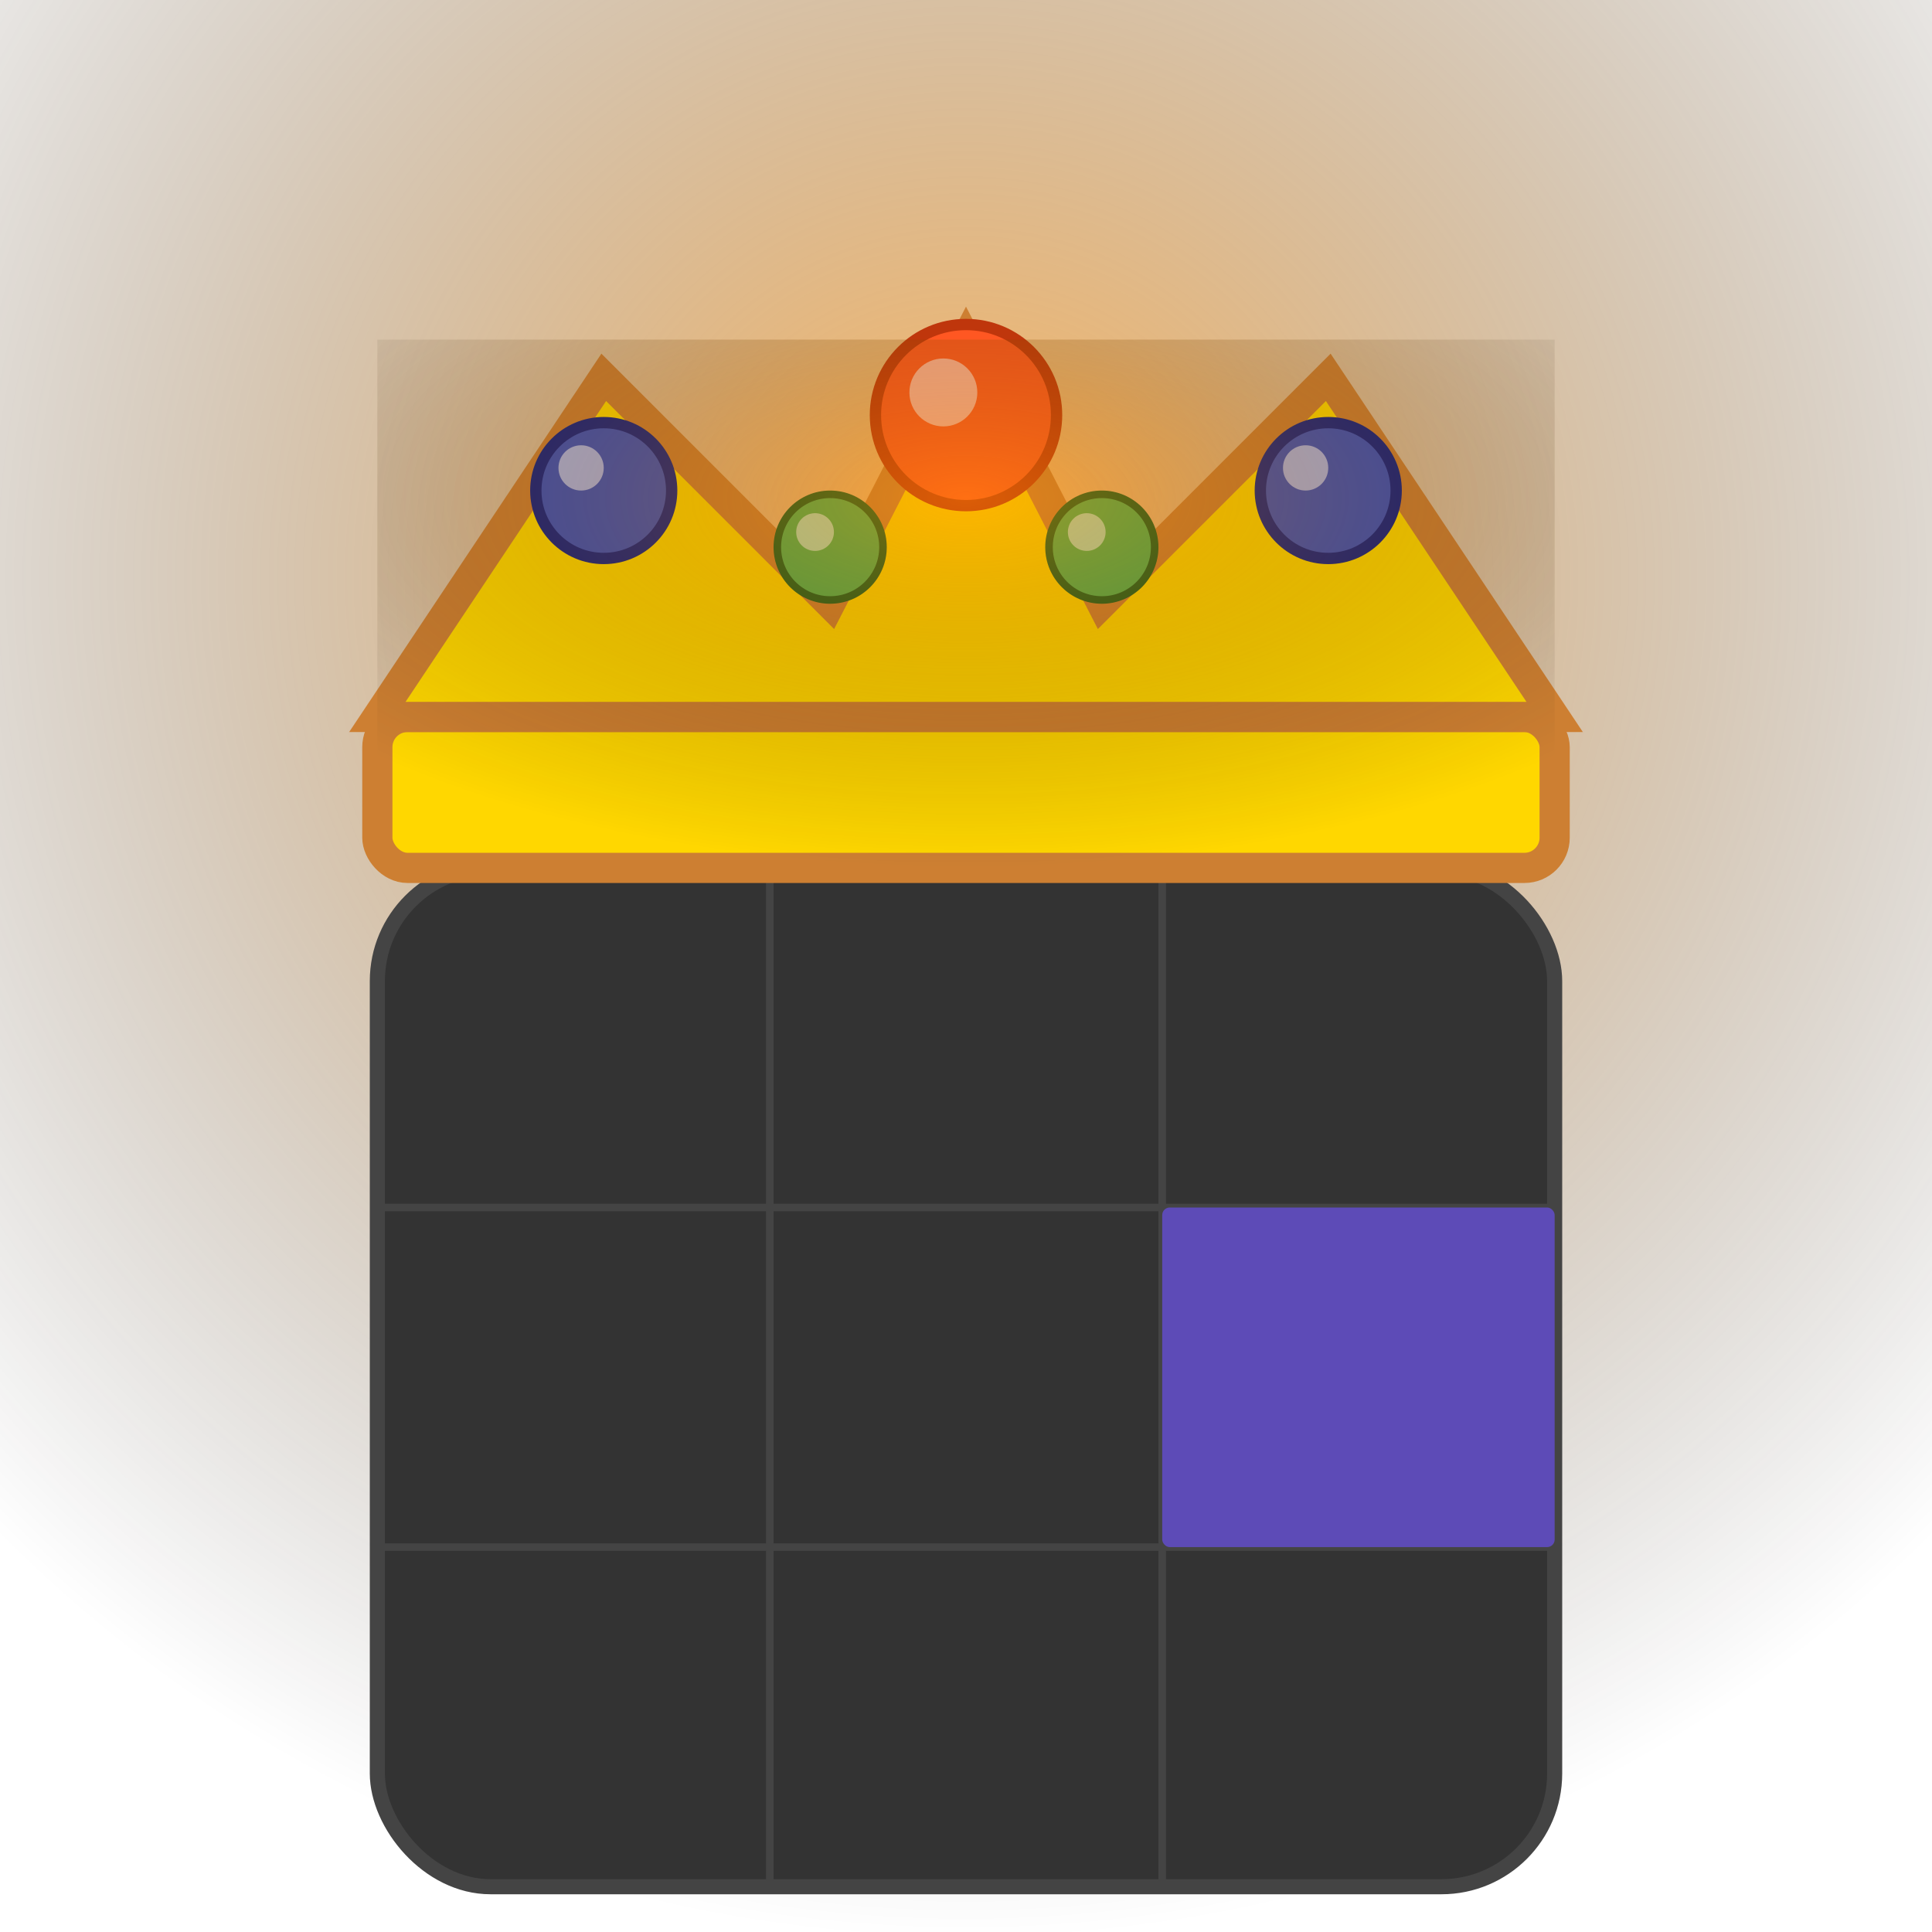 <?xml version="1.0" encoding="UTF-8" standalone="no"?>
<svg xmlns="http://www.w3.org/2000/svg" viewBox="0 0 512 512" width="512" height="512">
  <!-- Background glow effect -->
  <defs>
    <radialGradient id="crown-glow" cx="50%" cy="30%" r="70%" fx="50%" fy="30%">
      <stop offset="0%" stop-color="#FF8D00" stop-opacity="0.9" />
      <stop offset="100%" stop-color="#000000" stop-opacity="0" />
    </radialGradient>
    <filter id="shadow" x="-20%" y="-20%" width="140%" height="140%">
      <feDropShadow dx="0" dy="4" stdDeviation="8" flood-color="#000" flood-opacity="0.5"/>
    </filter>
    <filter id="glow" x="-20%" y="-20%" width="140%" height="140%">
      <feGaussianBlur stdDeviation="8" result="blur" />
      <feComposite in="SourceGraphic" in2="blur" operator="over" />
    </filter>
  </defs>
  
  <!-- Dark background (transparent for favicon) -->
  <rect width="512" height="512" fill="transparent" />
  
  <!-- Background glow -->
  <rect width="512" height="512" fill="url(#crown-glow)" opacity="0.7" />
  
  <!-- Calendar grid base with rounded corners -->
  <g filter="url(#shadow)">
    <rect x="100" y="230" width="312" height="270" rx="30" ry="30" fill="#333333" stroke="#444444" stroke-width="4" />
  </g>
  
  <!-- Calendar grid lines -->
  <line x1="204" y1="230" x2="204" y2="500" stroke="#444444" stroke-width="2" />
  <line x1="308" y1="230" x2="308" y2="500" stroke="#444444" stroke-width="2" />
  <line x1="100" y1="320" x2="412" y2="320" stroke="#444444" stroke-width="2" />
  <line x1="100" y1="410" x2="412" y2="410" stroke="#444444" stroke-width="2" />
  
  <!-- Highlighted cell -->
  <rect x="308" y="320" width="104" height="90" fill="#5D4BB7" rx="2" ry="2" />
  
  <!-- Crown base shape -->
  <g filter="url(#shadow)">
    <!-- Base bar of crown -->
    <rect x="100" y="190" width="312" height="40" fill="#FFD700" stroke="#CD7F32" stroke-width="8" rx="8" ry="8" />
    
    <!-- Crown shape -->
    <path d="M100,190 L160,100 L220,160 L256,90 L292,160 L352,100 L412,190 Z" fill="#FFD700" stroke="#CD7F32" stroke-width="8" />
  </g>
  
  <!-- Crown jewels -->
  <circle cx="160" cy="130" r="18" fill="#3F51B5" stroke="#1A237E" stroke-width="3" />
  <circle cx="256" cy="110" r="24" fill="#FF5722" stroke="#BF360C" stroke-width="3" />
  <circle cx="352" cy="130" r="18" fill="#3F51B5" stroke="#1A237E" stroke-width="3" />
  <circle cx="220" cy="145" r="14" fill="#4CAF50" stroke="#1B5E20" stroke-width="2" />
  <circle cx="292" cy="145" r="14" fill="#4CAF50" stroke="#1B5E20" stroke-width="2" />
  
  <!-- Highlights on jewels -->
  <circle cx="154" cy="124" r="6" fill="#C5CAE9" opacity="0.8" />
  <circle cx="250" cy="104" r="9" fill="#FFCCBC" opacity="0.8" />
  <circle cx="346" cy="124" r="6" fill="#C5CAE9" opacity="0.8" />
  <circle cx="216" cy="141" r="5" fill="#C8E6C9" opacity="0.8" />
  <circle cx="288" cy="141" r="5" fill="#C8E6C9" opacity="0.8" />
  
  <!-- Crown glow effect -->
  <rect x="100" y="90" width="312" height="140" fill="url(#crown-glow)" opacity="0.5" />
</svg>